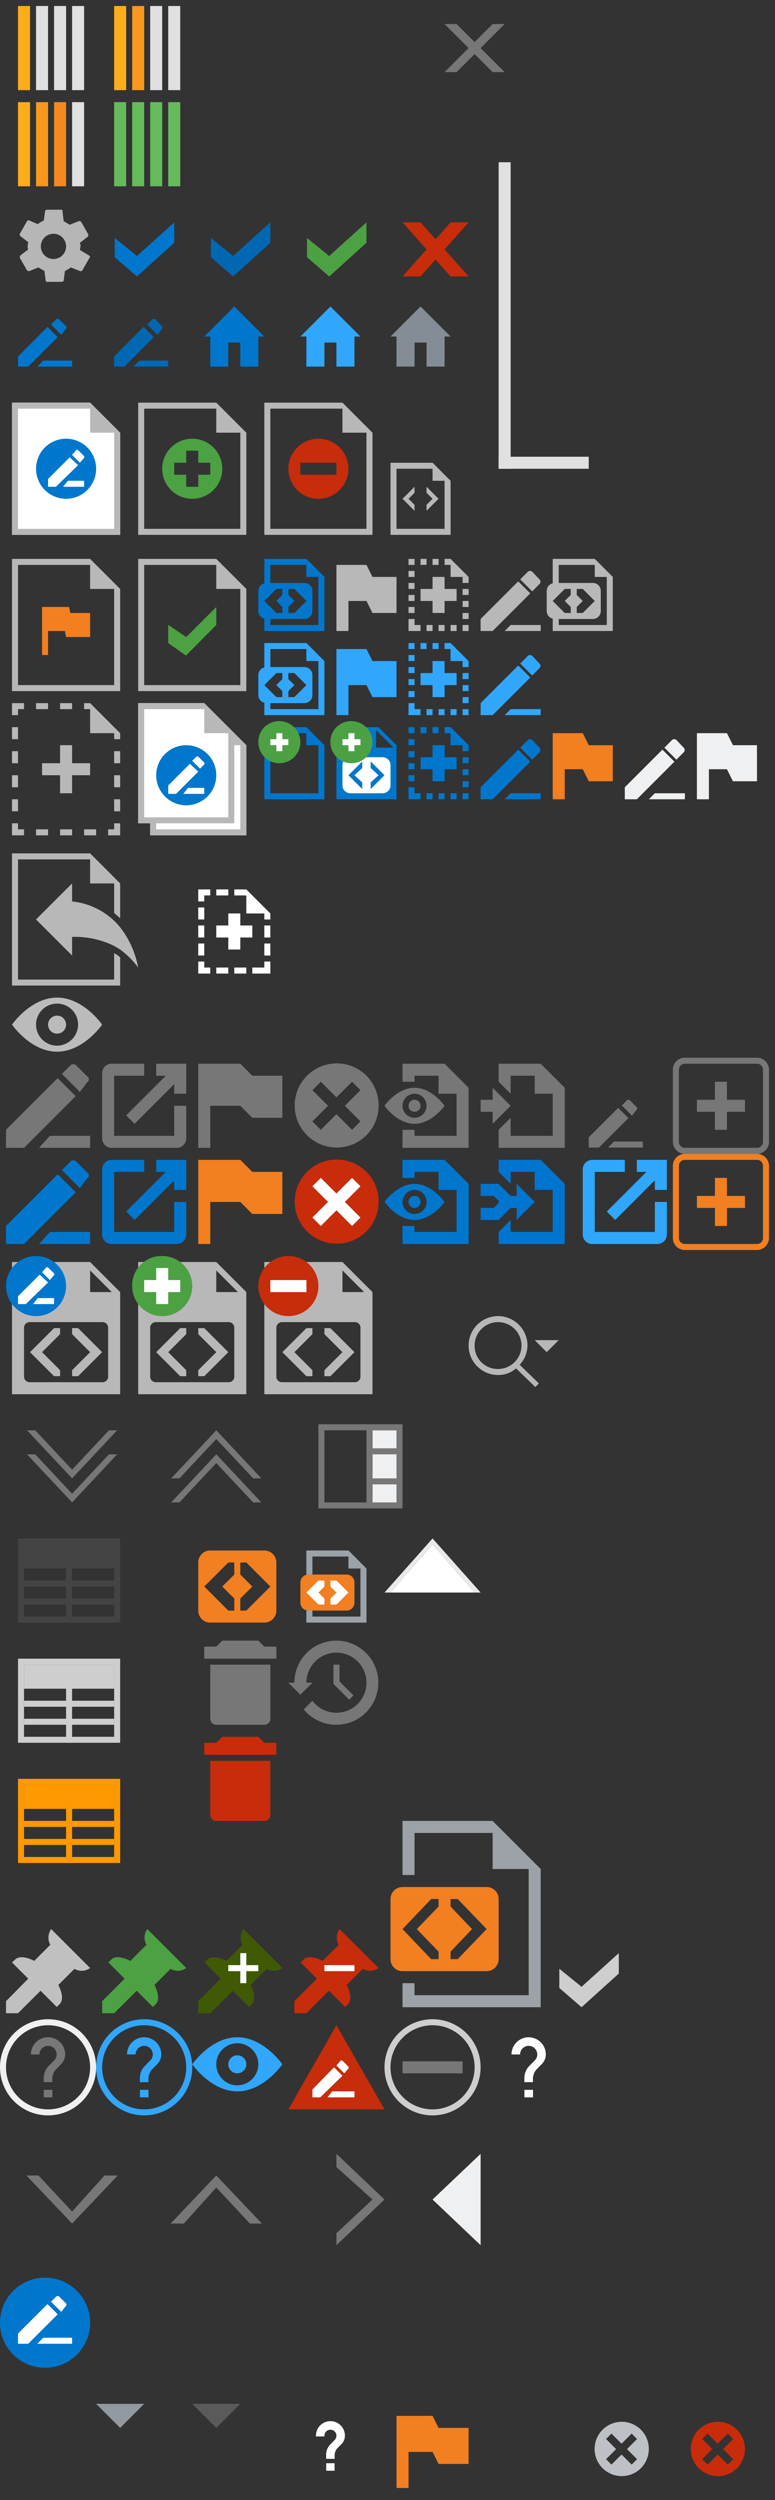 <svg xmlns="http://www.w3.org/2000/svg" width="129" height="416" viewBox="0 0 129 416"><rect x="0" y="0" width="129" height="416" fill="#333333" stroke="none"/><defs><style>.a{fill:#eff0f1;}.b{fill:#fff;}.c{fill:#07c;}.d{fill:#30a7fc;}.e{fill:#b9b8b9;}.f{fill:#fbad1c;}.g{fill:#e0e0e0;}.h{fill:#f8981d;}.i{fill:#f5891f;}.j{fill:#65bb5b;}.k{fill:#b6b6b7;}.l{fill:#4ca143;}.m{fill:#f27f20;}.n{fill:#cecece;}.o{fill:#c72c0b;}.p{fill:#0068b3;}.q{fill:#777;}.r{fill:#c82c0a;}.s{fill:#b7b7b7;}.t{fill:#bbb;}.u{fill:#848d95;}.v{fill:#0075cf;}.w{fill:#444;}.x{fill:#f90;}.y{fill:#2576bb;}.z{fill:#9ca2a7;}.aa{fill:silver;}.ab{fill:#405a04;}.ac{fill:#e9e9e9;}.ad{fill:#9199a1;}.ae{fill:#5a5a5a;}.af{fill:#bdc0c4;}</style></defs><title>doc-sprites</title><rect class="a" x="62" y="238" width="4" height="12"/><path class="b" d="M20,72l-5-5H2V89H20V72h0Z"/><path class="b" d="M41,124l-7-7H23v20h2v2H41V124h0Z"/><path class="c" d="M51,93H44v4.06a1.31,1.31,0,0,0-1,1.24v3.4a1.31,1.31,0,0,0,1,1.24V105H54V96Zm-5,5h1v1l-1,1,1,1v1H46l-2-2Zm7,6H45v-1h5.7a1.32,1.32,0,0,0,1.3-1.3V98.3A1.32,1.32,0,0,0,50.7,97H45V94h6v2h2v8Zm-5-5V98h1l2,2-2,2H48v-1l1-1Z"/><path class="d" d="M51,107H44v4.06a1.31,1.31,0,0,0-1,1.24v3.4a1.31,1.31,0,0,0,1,1.24V119H54v-9Zm-5,5h1v1l-1,1,1,1v1H46l-2-2Zm7,6H45v-1h5.7a1.32,1.32,0,0,0,1.3-1.3v-3.4a1.32,1.32,0,0,0-1.3-1.3H45v-3h6v2h2v8Zm-5-5v-1h1l2,2-2,2H48v-1l1-1Z"/><path class="e" d="M99,93H92v4.06a1.31,1.31,0,0,0-1,1.24v3.4a1.31,1.31,0,0,0,1,1.24V105h10V96Zm-5,5h1v1l-1,1,1,1v1H94l-2-2Zm7,6H93v-1h5.7a1.32,1.32,0,0,0,1.3-1.3V98.3A1.32,1.32,0,0,0,98.7,97H93V94h6v2h2v8Zm-5-5V98h1l2,2-2,2H96v-1l1-1Z"/><path class="c" d="M54,124l-3-3H44v12H54v-9h0Zm-1,8H45V122h6v2h2v8Z"/><rect class="f" x="3" y="1" width="2" height="14"/><rect class="g" x="6" y="1" width="2" height="14"/><rect class="g" x="9" y="1" width="2" height="14"/><rect class="g" x="12" y="1" width="2" height="14"/><rect class="f" x="19" y="1" width="2" height="14"/><rect class="h" x="22" y="1" width="2" height="14"/><rect class="g" x="25" y="1" width="2" height="14"/><rect class="g" x="28" y="1" width="2" height="14"/><rect class="f" x="3" y="17" width="2" height="14"/><rect class="h" x="6" y="17" width="2" height="14"/><rect class="i" x="9" y="17" width="2" height="14"/><rect class="g" x="12" y="17" width="2" height="14"/><rect class="j" x="19" y="17" width="2" height="14"/><rect class="j" x="22" y="17" width="2" height="14"/><rect class="j" x="25" y="17" width="2" height="14"/><rect class="j" x="28" y="17" width="2" height="14"/><path class="k" d="M13.3,41.6c0-.2.1-0.4,0.1-0.6a1.27,1.27,0,0,0-.1-0.6l1.3-1a0.48,0.48,0,0,0,.1-0.4l-1.2-2.1a0.48,0.48,0,0,0-.4-0.1l-1.5.6c-0.3-.2-0.7-0.4-1-0.6l-0.2-1.6a0.21,0.21,0,0,0-.2-0.3H7.8a0.34,0.34,0,0,0-.3.2L7.3,36.7a3.33,3.33,0,0,0-1,.6l-1.4-.6a0.3,0.3,0,0,0-.4.1L3.3,38.9c-0.1.1,0,.2,0.1,0.4l1.3,1c0,0.2-.1.4-0.1,0.6a1.27,1.27,0,0,0,.1.6l-1.3,1a0.48,0.48,0,0,0-.1.4L4.5,45a0.48,0.48,0,0,0,.4.1l1.5-.6c0.3,0.2.7,0.4,1,.6l0.2,1.6a0.25,0.25,0,0,0,.3.2h2.4a0.34,0.34,0,0,0,.3-0.2l0.2-1.6a8.79,8.79,0,0,0,1-.6l1.5,0.6a0.33,0.33,0,0,0,.4-0.1l1.2-2.1a0.25,0.25,0,0,0-.1-0.4ZM8.9,43.1a2.1,2.1,0,1,1,0-4.2A2.1,2.1,0,1,1,8.9,43.1Z"/><path class="e" d="M41,72l-5-5H23V89H41V72h0ZM40,88H24V68H36v4h4V88Z"/><path class="l" d="M32,73a5,5,0,1,0,5,5A5,5,0,0,0,32,73Zm3,6H33v2H31V79H29V77h2V75h2v2h2v2Z"/><polygon class="m" points="11.5 101 7 101 7 109 8 109 8 105 10.8 105 11 106 15 106 15 102 11.7 102 11.5 101"/><path class="e" d="M20,98l-5-5H2v22H20V98h0Zm-1,16H3V94H15v4h4v16Z"/><polygon class="c" points="19.1 39.6 19.1 42.8 22.8 46 29 40.4 29 37 22.8 42.6 19.1 39.6"/><polygon class="l" points="51.1 39.6 51.1 42.8 54.8 46 61 40.4 61 37 54.8 42.6 51.1 39.6"/><polygon class="n" points="93.1 327.6 93.1 330.8 96.8 334 103 328.4 103 325 96.8 330.6 93.1 327.6"/><polygon class="l" points="28 103.98 28 107 30.95 109.09 36 104 36 101 31 106 28 103.98"/><polygon class="o" points="78 46 70 37 67 37 75 46 78 46"/><polygon class="o" points="70 46 78 37 75 37 67 46 70 46"/><polygon class="p" points="35.1 39.6 35.1 42.8 38.8 46 45 40.4 45 37 38.8 42.6 35.1 39.6"/><path class="e" d="M41,98l-5-5H23v22H41V98h0Zm-1,16H24V94H36v4h4v16Z"/><path class="e" d="M72,77H65V89H75V80Zm2,11H66V78h6v2h2v8Z"/><path class="c" d="M3,59.3V61H4.7l4.9-4.9L7.9,54.4Zm7.9-4.5a0.37,0.37,0,0,0,0-.6l-1-1a0.37,0.37,0,0,0-.6,0L8.5,54l1.7,1.7ZM7.2,60l-1,1H12V60H7.2Z"/><path class="q" d="M1,188v3H4l8.6-8.6-3-3Zm13.5-7.9a0.57,0.57,0,0,0,0-1l-1.8-1.8a0.67,0.67,0,0,0-1,0l-1.4,1.4,3,3ZM8.3,189l-1.8,2H15v-2H8.3Z"/><path class="p" d="M19,59.3V61h1.7l4.9-4.9-1.7-1.7Zm7.9-4.5a0.37,0.37,0,0,0,0-.6l-1-1a0.37,0.37,0,0,0-.6,0l-0.8.8,1.7,1.7ZM23.2,60l-1,1H28V60H23.2Z"/><polygon class="e" points="20 122 15 117 15 117 15 117 14 117 14 118 14.6 118 15 118 15 122 19 122 19 123 20 123 20 122"/><rect class="e" x="2" y="125" width="1" height="2"/><rect class="e" x="2" y="129" width="1" height="2"/><rect class="e" x="2" y="133" width="1" height="2"/><rect class="e" x="10" y="117" width="2" height="1"/><polygon class="e" points="3 137 2 137 2 139 4 139 4 138 3 138 3 137"/><rect class="e" x="6" y="117" width="2" height="1"/><polygon class="e" points="2 119 3 119 3 118 4 118 4 117 2 117 2 119"/><rect class="e" x="2" y="121" width="1" height="2"/><rect class="e" x="19" y="133" width="1" height="2"/><rect class="e" x="19" y="129" width="1" height="2"/><rect class="e" x="19" y="125" width="1" height="2"/><rect class="e" x="14" y="138" width="2" height="1"/><polygon class="e" points="19 138 18 138 18 139 20 139 20 137 19 137 19 138"/><rect class="e" x="10" y="138" width="2" height="1"/><rect class="e" x="6" y="138" width="2" height="1"/><polygon class="e" points="15 129 15 127 12 127 12 124 10 124 10 127 7 127 7 129 10 129 10 132 12 132 12 129 15 129"/><polygon class="b" points="41 148 39 148 39 149 41 149 41 152 44 152 44 153 45 153 45 152 41 148"/><rect class="b" x="33" y="154" width="1" height="2"/><polygon class="b" points="34 160 33 160 33 161 33 162 34 162 35 162 35 161 34 161 34 160"/><rect class="b" x="36" y="161" width="2" height="1"/><rect class="b" x="39" y="161" width="2" height="1"/><polygon class="b" points="33 150 34 150 34 149 35 149 35 148 33 148 33 150"/><rect class="b" x="33" y="151" width="1" height="2"/><rect class="b" x="44" y="154" width="1" height="2"/><rect class="b" x="33" y="157" width="1" height="2"/><rect class="b" x="44" y="157" width="1" height="2"/><polygon class="b" points="44 161 42 161 42 162 44 162 45 162 45 160 44 160 44 161"/><rect class="b" x="36" y="148" width="2" height="1"/><polygon class="b" points="40 158 40 156 42 156 42 154 40 154 40 152 38 152 38 154 36 154 36 156 38 156 38 158 40 158"/><path class="e" d="M41,124l-7-7H23v20h2v2H41V124h0ZM24,136V118H34v4h4v14H24Zm16,2H26v-1H39V124h1v14Z"/><path class="e" d="M23,161a15.61,15.61,0,0,0-3-6.7h0a11.87,11.87,0,0,0-8-4.3v-3l-6,6,6,6v-3.1a14.8,14.8,0,0,1,7,1.5h0c0.3,0.2.7,0.4,1,.6h0A14.21,14.21,0,0,1,23,161Z"/><path class="e" d="M19,163H3V143H15v4h4v4.9c0.3,0.3.7,0.6,1,.9V147h0l-5-5H2v22H20v-4.7a6.07,6.07,0,0,0-1-.7V163Z"/><polygon class="e" points="75 93 75 93 75 93 74 93 74 94 74.9 94 75 94 75 96 77 96 78 96 75 93"/><rect class="e" x="68" y="97" width="1" height="1"/><rect class="e" x="68" y="99" width="1" height="1"/><rect class="e" x="68" y="101" width="1" height="1"/><rect class="e" x="72" y="93" width="1" height="1"/><polygon class="e" points="69 103 68 103 68 105 70 105 70 104 69 104 69 103"/><rect class="e" x="70" y="93" width="1" height="1"/><polygon class="e" points="68 94 69 94 69 94 69 94 69 93 68 93 68 94"/><rect class="e" x="68" y="95" width="1" height="1"/><rect class="e" x="77" y="102" width="1" height="1"/><rect class="e" x="77" y="100" width="1" height="1"/><rect class="e" x="77" y="98" width="1" height="1"/><rect class="e" x="77" y="96" width="1" height="1"/><rect class="e" x="75" y="104" width="1" height="1"/><polygon class="e" points="77 104.5 77 104.5 77 105 78 105 78 104 77 104 77 104.5"/><rect class="e" x="73" y="104" width="1" height="1"/><rect class="e" x="71" y="104" width="1" height="1"/><polygon class="e" points="76 100 76 98 74 98 74 96 72 96 72 98 70 98 70 100 72 100 72 102 74 102 74 100 76 100"/><polygon class="d" points="75 107 75 107 75 107 74 107 74 108 74.9 108 75 108 75 110 77 110 78 110 75 107"/><rect class="d" x="68" y="111" width="1" height="1"/><rect class="d" x="68" y="113" width="1" height="1"/><rect class="d" x="68" y="115" width="1" height="1"/><rect class="d" x="72" y="107" width="1" height="1"/><polygon class="d" points="69 117 68 117 68 119 70 119 70 118 69 118 69 117"/><rect class="d" x="70" y="107" width="1" height="1"/><polygon class="d" points="68 108 69 108 69 108 69 108 69 107 68 107 68 108"/><rect class="d" x="68" y="109" width="1" height="1"/><rect class="d" x="77" y="116" width="1" height="1"/><rect class="d" x="77" y="114" width="1" height="1"/><rect class="d" x="77" y="112" width="1" height="1"/><rect class="d" x="77" y="110" width="1" height="1"/><rect class="d" x="75" y="118" width="1" height="1"/><polygon class="d" points="77 118.5 77 118.5 77 119 78 119 78 118 77 118 77 118.5"/><rect class="d" x="73" y="118" width="1" height="1"/><rect class="d" x="71" y="118" width="1" height="1"/><polygon class="d" points="76 114 76 112 74 112 74 110 72 110 72 112 70 112 70 114 72 114 72 116 74 116 74 114 76 114"/><polygon class="q" points="40 177 33 177 33 191 35 191 35 184 40 184 42 186 47 186 47 179 42 179 40 177"/><polygon class="q" points="26 177 26 179 27.6 179 21 185.6 22.4 187 29 180.4 29 182 31 182 31 177 26 177"/><path class="q" d="M29,189H19V179h5v-2H18.6a1.58,1.58,0,0,0-1.6,1.6v10.8a1.58,1.58,0,0,0,1.6,1.6H29.4a1.58,1.58,0,0,0,1.6-1.6V184H29v5h0Z"/><path class="q" d="M61,179a7,7,0,1,0,0,9.9A7.06,7.06,0,0,0,61,179Zm-1,7.6L58.6,188,56,185.4,53.4,188,52,186.6l2.6-2.6L52,181.4l1.4-1.4,2.6,2.6,2.6-2.6,1.4,1.4L57.4,184Z"/><path class="c" d="M1,204v3H4l8.6-8.6-3-3Zm13.5-7.9a0.57,0.57,0,0,0,0-1l-1.8-1.8a0.67,0.67,0,0,0-1,0l-1.4,1.4,3,3ZM8.3,205l-1.8,2H15v-2H8.3Z"/><polygon class="m" points="40 193 33 193 33 207 35 207 35 200 40 200 42 202 47 202 47 195 42 195 40 193"/><polygon class="c" points="26 193 26 195 27.6 195 21 201.6 22.4 203 29 196.4 29 198 31 198 31 193 26 193"/><path class="c" d="M29,205H19V195h5v-2H18.6a1.58,1.58,0,0,0-1.6,1.6v10.8a1.58,1.58,0,0,0,1.6,1.6H29.4a1.58,1.58,0,0,0,1.6-1.6V200H29v5h0Z"/><polygon class="d" points="106 193 106 195 107.6 195 101 201.6 102.4 203 109 196.4 109 198 111 198 111 193 106 193"/><path class="d" d="M109,205H99V195h5v-2H98.6a1.58,1.58,0,0,0-1.6,1.6v10.8a1.58,1.58,0,0,0,1.6,1.6h10.8a1.58,1.58,0,0,0,1.6-1.6V200h-2v5h0Z"/><path class="r" d="M61,195a7,7,0,1,0,0,9.9A7.06,7.06,0,0,0,61,195Zm-1,7.6L58.6,204,56,201.4,53.4,204,52,202.6l2.6-2.6L52,197.4l1.4-1.4,2.6,2.6,2.6-2.6,1.4,1.4L57.4,200Z"/><path class="b" d="M60,202.6L58.6,204,56,201.4,53.4,204,52,202.6l2.6-2.6L52,197.4l1.4-1.4,2.6,2.6,2.6-2.6,1.4,1.4L57.4,200Z"/><polyline class="q" points="84 4 82 4 79 7 76 4 74 4 78 8 74 12 76 12 79 9 82 12 84 12 80 8"/><polygon class="e" points="71 81 71 82 72 83 71 84 71 85 73 83 71 81"/><polygon class="e" points="69 81 69 82 68 83 69 84 69 85 67 83 69 81"/><polygon class="s" points="89 223 91 225 93 223 89 223"/><path class="s" d="M87.8,223.9a4.9,4.9,0,1,0-4.9,4.9,4.43,4.43,0,0,0,3-1.1l3.2,3.1,0.6-.6-3.2-3.1A4.82,4.82,0,0,0,87.8,223.9Zm-8.8,0a3.9,3.9,0,1,1,3.9,3.9A3.84,3.84,0,0,1,79,223.9Z"/><polygon class="o" points="56 337 48 351 64 351 56 337"/><path class="b" d="M57.9,344.3c0.2-.2.2-0.3,0-0.5l-0.8-.8c-0.2-.2-0.3-0.2-0.5,0l-0.6.7,1.3,1.3Z"/><polygon class="b" points="55.6 344 52 347.7 52 349 53.3 349 57 345.4 55.6 344"/><polygon class="b" points="54.5 349 59 349 59 348 55.3 348 54.5 349"/><path class="e" d="M62,72l-5-5H44V89H62V72h0ZM61,88H45V68H57v4h4V88Z"/><path class="o" d="M53,73a5,5,0,1,0,5,5A5,5,0,0,0,53,73Zm3,6H50V77h6v2Z"/><path class="e" d="M36,210H23v22H41V215Zm3,19a0.94,0.94,0,0,1-1,1H26a0.94,0.94,0,0,1-1-1v-8a0.94,0.94,0,0,1,1-1H38a0.94,0.94,0,0,1,1,1v8Zm-3-14v-3.6l3.6,3.6H36Z"/><path class="l" d="M22,214a5,5,0,1,0,5-5A4.88,4.88,0,0,0,22,214Z"/><path class="b" d="M30,213v2H28v2H26v-2H24v-2h2v-2h2v2h2Z"/><path class="c" d="M31,124a5,5,0,1,0,5,5A5,5,0,0,0,31,124Z"/><path class="b" d="M33.9,127.3c0.2-.2.2-0.3,0-0.5l-0.8-.8c-0.2-.2-0.3-0.2-0.5,0l-0.6.6,1.3,1.3Z"/><polygon class="b" points="31.6 127.1 28 130.7 28 132.1 29.3 132.1 33 128.4 31.6 127.1"/><polygon class="b" points="30.5 132.1 34 132.1 34 131.1 31.3 131.1 30.5 132.1"/><path class="c" d="M63,121H56v12H66v-9Zm-0.4,3.4v-2.9l2.9,2.9H62.6Z"/><path class="b" d="M63.7,126H58.3a1.32,1.32,0,0,0-1.3,1.3v3.4a1.32,1.32,0,0,0,1.3,1.3h5.4a1.32,1.32,0,0,0,1.3-1.3v-3.4A1.32,1.32,0,0,0,63.7,126Z"/><polygon class="c" points="58 129 58.5 129.5 60.3 131.3 60.3 130.2 59 129 60.3 127.8 60.3 126.7 58.5 128.5 58 129"/><polygon class="c" points="63.5 128.5 61.7 126.7 61.7 127.8 63 129 61.7 130.2 61.7 131.3 63.5 129.5 64 129 63.5 128.5"/><path class="l" d="M43,123.5a3.5,3.5,0,1,0,3.5-3.5A3.42,3.42,0,0,0,43,123.5Zm5-.5v1H47v1H46v-1H45v-1h1v-1h1v1h1Z"/><path class="b" d="M48,123v1H47v1H46v-1H45v-1h1v-1h1v1h1Z"/><path class="l" d="M55,123.5a3.5,3.5,0,1,0,3.5-3.5A3.42,3.42,0,0,0,55,123.5Zm5-.5v1H59v1H58v-1H57v-1h1v-1h1v1h1Z"/><path class="b" d="M60,123v1H59v1H58v-1H57v-1h1v-1h1v1h1Z"/><circle class="t" cx="9.5" cy="170.5" r="1.5"/><path class="t" d="M9.5,166c-4.4,0-7.5,4.5-7.5,4.5S5.1,175,9.5,175s7.5-4.5,7.5-4.5S13.9,166,9.5,166Zm0,8a3.5,3.5,0,1,1,3.5-3.5A3.54,3.54,0,0,1,9.5,174Z"/><circle class="d" cx="39.5" cy="343.5" r="1.5"/><path class="d" d="M39.5,339c-4.4,0-7.5,4.5-7.5,4.5s3.1,4.5,7.5,4.5,7.5-4.5,7.5-4.5S43.9,339,39.5,339Zm0,8a3.5,3.5,0,1,1,3.5-3.5A3.54,3.54,0,0,1,39.5,347Z"/><circle class="q" cx="69" cy="184" r="1"/><path class="q" d="M69,181c-2.9,0-5,3-5,3s2.1,3,5,3,5-3,5-3S71.9,181,69,181Zm0,5a2,2,0,1,1,2-2A2,2,0,0,1,69,186Z"/><polygon class="c" points="75 121 75 121 75 121 74 121 74 122 74.9 122 75 122 75 124 77 124 78 124 75 121"/><rect class="c" x="68" y="125" width="1" height="1"/><rect class="c" x="68" y="127" width="1" height="1"/><rect class="c" x="68" y="129" width="1" height="1"/><rect class="c" x="72" y="121" width="1" height="1"/><polygon class="c" points="69 131 68 131 68 133 70 133 70 132 69 132 69 131"/><rect class="c" x="70" y="121" width="1" height="1"/><polygon class="c" points="68 122 69 122 69 122 69 122 69 121 68 121 68 122"/><rect class="c" x="68" y="123" width="1" height="1"/><rect class="c" x="77" y="130" width="1" height="1"/><rect class="c" x="77" y="128" width="1" height="1"/><rect class="c" x="77" y="126" width="1" height="1"/><rect class="c" x="77" y="124" width="1" height="1"/><rect class="c" x="75" y="132" width="1" height="1"/><polygon class="c" points="77 132.5 77 132.5 77 133 78 133 78 132 77 132 77 132.5"/><rect class="c" x="73" y="132" width="1" height="1"/><rect class="c" x="71" y="132" width="1" height="1"/><polygon class="c" points="76 128 76 126 74 126 74 124 72 124 72 126 70 126 70 128 72 128 72 130 74 130 74 128 76 128"/><path class="c" d="M39,51l-5,5h1v5h3V57h2v4h3V56h1Z"/><path class="d" d="M55,51l-5,5h1v5h3V57h2v4h3V56h1Z"/><path class="u" d="M70,51l-5,5h1v5h3V57h2v4h3V56h1Z"/><polygon class="q" points="74 177 67 177 67 180 69 180 69 179 73 179 73 182 76 182 76 189 69 189 69 188 67 188 67 191 78 191 78 181 74 177"/><circle class="c" cx="69" cy="200" r="1"/><path class="c" d="M69,197c-2.9,0-5,3-5,3s2.1,3,5,3,5-3,5-3S71.9,197,69,197Zm0,5a2,2,0,1,1,2-2A2,2,0,0,1,69,202Z"/><polygon class="c" points="74 193 67 193 67 196 69 196 69 195 73 195 73 198 76 198 76 205 69 205 69 204 67 204 67 207 78 207 78 197 74 193"/><polygon class="v" points="89 200 86 197 86 199 83 199 83 201 86 201 86 203 89 200"/><polygon class="v" points="90 193 83 193 83 195 85 197 85 195 89 195 89 198 92 198 92 205 85 205 85 203 83 205 83 207 94 207 94 197 90 193"/><polygon class="q" points="85 184 82 181 82 183 80 183 80 185 82 185 82 187 85 184"/><polygon class="q" points="90 177 83 177 83 180 85 182 85 179 89 179 89 182 92 182 92 189 85 189 85 186 83 188 83 191 94 191 94 181 90 177"/><polygon class="v" points="85 199 83 197 81 197.83 83.59 200.41 85 199"/><polygon class="v" points="83.59 199.59 81 202.17 83 203 85 201 83.59 199.59"/><rect class="v" x="80" y="197" width="3" height="2"/><rect class="v" x="80" y="201" width="3" height="2"/><rect class="g" x="83" y="27" width="2" height="51"/><rect class="g" x="83" y="76" width="15" height="2"/><path class="w" d="M19,257v12H4V257H19m1-1H3v14H20V256h0Z"/><rect class="w" x="4" y="257" width="15" height="4"/><rect class="w" x="4" y="263" width="15" height="1"/><rect class="w" x="4" y="266" width="15" height="1"/><rect class="w" x="6.5" y="264.5" width="10" height="1" transform="translate(276.5 253.5) rotate(90)"/><path class="n" d="M19,277v12H4V277H19m1-1H3v14H20V276h0Z"/><rect class="n" x="4" y="277" width="15" height="4"/><rect class="n" x="4" y="283" width="15" height="1"/><rect class="n" x="4" y="286" width="15" height="1"/><rect class="n" x="6.5" y="284.5" width="10" height="1" transform="translate(296.5 273.5) rotate(90)"/><path class="x" d="M19,297v12H4V297H19m1-1H3v14H20V296h0Z"/><rect class="x" x="4" y="297" width="15" height="4"/><rect class="x" x="4" y="303" width="15" height="1"/><rect class="x" x="4" y="306" width="15" height="1"/><rect class="x" x="6.5" y="304.5" width="10" height="1" transform="translate(316.5 293.5) rotate(90)"/><polygon class="e" points="31 221 31 222 28 225 31 228 31 229 30 229 26 225 30 221 31 221"/><polygon class="e" points="33 221 33 222 36 225 33 228 33 229 34 229 38 225 34 221 33 221"/><path class="e" d="M15,210H2v22H20V215Zm3,19a0.94,0.94,0,0,1-1,1H5a0.94,0.94,0,0,1-1-1v-8a0.94,0.94,0,0,1,1-1H17a0.94,0.94,0,0,1,1,1v8Zm-3-14v-3.6l3.6,3.6H15Z"/><polygon class="e" points="10 221 10 222 7 225 10 228 10 229 9 229 5 225 9 221 10 221"/><polygon class="e" points="12 221 12 222 15 225 12 228 12 229 13 229 17 225 13 221 12 221"/><path class="e" d="M57,210H44v22H62V215Zm3,19a0.94,0.94,0,0,1-1,1H47a0.94,0.94,0,0,1-1-1v-8a0.94,0.94,0,0,1,1-1H59a0.94,0.94,0,0,1,1,1v8Zm-3-14v-3.6l3.6,3.6H57Z"/><polygon class="e" points="52 221 52 222 49 225 52 228 52 229 51 229 47 225 51 221 52 221"/><polygon class="e" points="54 221 54 222 57 225 54 228 54 229 55 229 59 225 55 221 54 221"/><path class="o" d="M48,209a5,5,0,1,0,5,5A5,5,0,0,0,48,209Zm3,6H45v-2h6v2Z"/><path class="b" d="M51,215H45v-2h6v2Z"/><path class="c" d="M6,209a5,5,0,0,0,0,10A5,5,0,0,0,6,209Z"/><path class="b" d="M8.9,212.3c0.2-.2.2-0.3,0-0.5L8.1,211c-0.2-.2-0.3-0.2-0.5,0l-0.6.7L8.3,213Z"/><polygon class="b" points="6.6 212.1 3 215.7 3 217 4.3 217 8 213.4 6.6 212.1"/><polygon class="b" points="5.5 217 9 217 9 216 6.3 216 5.5 217"/><path class="m" d="M44,258H35a2,2,0,0,0-2,2v8a2,2,0,0,0,2,2h9a2,2,0,0,0,2-2v-8A2,2,0,0,0,44,258Zm-5,4-2,2,2,2v2H38l-4-4,4-4h1v2Zm2,6H40v-2l2-2-2-2v-2h1l4,4Z"/><path class="y" d="M61,261l-3-3H51v12H61v-9h0Zm-1,8H52V259h6v2h2v8Z"/><path class="m" d="M57.7,262H51.3a1.32,1.32,0,0,0-1.3,1.3v3.4a1.32,1.32,0,0,0,1.3,1.3h6.4a1.32,1.32,0,0,0,1.3-1.3v-3.4A1.32,1.32,0,0,0,57.7,262Z"/><polygon class="b" points="51 265 53 267 54 267 54 266 53 265 54 264 54 263 53 263 51 265"/><polygon class="b" points="56 263 55 263 55 264 56 265 55 266 55 267 56 267 58 265 56 263"/><polygon class="z" points="58 258 51 258 51 262 52 262 52 259 57.9 259 58 259 58 261 60 261 60 269 52 269 52 268 51 268 51 270 61 270 61 261 58 258"/><path class="q" d="M35,286a1,1,0,0,0,1,1h8a1,1,0,0,0,1-1v-9H35v9Zm11-12H44l-1-1H37l-1,1H34v2H46v-2Z"/><path class="r" d="M35,302a1,1,0,0,0,1,1h8a1,1,0,0,0,1-1v-9H35v9Zm11-12H44l-1-1H37l-1,1H34v2H46v-2Z"/><path class="l" d="M31,327.48L24.52,321a2.41,2.41,0,0,0-.14,2.61l-2.68,2.68c-1.21-.61-2.51-0.9-3.2-0.2l-0.46.46,2.7,2.7L17,333v2h2l3.75-3.74,2.7,2.7,0.46-.46c0.7-.7.41-2-0.2-3.2l2.68-2.68A2.41,2.41,0,0,0,31,327.48Z"/><path class="aa" d="M15,327.48L8.52,321a2.41,2.41,0,0,0-.14,2.61l-2.68,2.68c-1.21-.61-2.51-0.9-3.2-0.2L2,326.55l2.7,2.7L1,333v2H3l3.75-3.74,2.7,2.7,0.46-.46c0.7-.7.41-2-0.2-3.2l2.68-2.68A2.41,2.41,0,0,0,15,327.48Z"/><path class="o" d="M63,327.48L56.52,321a2.41,2.41,0,0,0-.14,2.61l-2.68,2.68c-1.21-.61-2.51-0.9-3.2-0.2l-0.46.46,2.7,2.7L49,333v2h2l3.75-3.74,2.7,2.7,0.46-.46c0.7-.7.41-2-0.2-3.2l2.68-2.68A2.41,2.41,0,0,0,63,327.48Z"/><path class="ab" d="M47,327.48L40.52,321a2.41,2.41,0,0,0-.14,2.61l-2.68,2.68c-1.21-.61-2.51-0.9-3.2-0.2l-0.46.46,2.7,2.7L33,333v2h2l3.75-3.74,2.7,2.7,0.46-.46c0.7-.7.41-2-0.2-3.2l2.68-2.68A2.41,2.41,0,0,0,47,327.48Z"/><path class="b" d="M43,327v1H41v2H40v-2H38v-1h2v-2h1v2h2Z"/><path class="b" d="M59,327v1H54v-1h5Z"/><polygon class="z" points="82 303 67 303 67 312 69 312 69 305 82 305 82 311 88 311 88 332 69 332 69 330 67 330 67 334 90 334 90 311 82 303"/><path class="m" d="M81,314H67a2,2,0,0,0-2,2v10a2,2,0,0,0,2,2l14,0a2,2,0,0,0,2-2V316A2,2,0,0,0,81,314Zm-8,3.25L69.38,321,73,324.75V326H71.77L67,321l4.77-5H73v1.25ZM76.19,326H75v-1.25L78.57,321,75,317.25V316h1.19L81,321Z"/><path class="q" d="M98,189.25v1.7h1.7l4.9-4.9-1.7-1.7Zm7.9-4.5a0.37,0.37,0,0,0,0-.6l-1-1a0.37,0.37,0,0,0-.6,0l-0.8.8,1.7,1.7Zm-3.7,5.2-1,1H107v-1h-4.8Z"/><path class="q" d="M55.5,277v3a0.5,0.5,0,0,0,.14.34h0l2.49,2.49,0.71-.71-2.33-2.33V277h-1Z"/><path class="q" d="M56,273a7,7,0,0,0-7,7H48l2,2,2-2H51a5,5,0,1,1,1,3l-1.44,1.44A7,7,0,1,0,56,273Z"/><path class="c" d="M11,73a5,5,0,1,0,5,5A5,5,0,0,0,11,73Z"/><path class="b" d="M13.9,76.3c0.2-.2.2-0.3,0-0.5L13.1,75c-0.2-.2-0.3-0.2-0.5,0l-0.6.7L13.3,77Z"/><polygon class="b" points="11.6 76.1 8 79.7 8 81 9.3 81 13 77.4 11.6 76.1"/><polygon class="b" points="10.5 81 14 81 14 80 11.3 80 10.5 81"/><path class="e" d="M20,72l-5-5H2V89H20V72h0ZM19,88H3V68H15v4h4V88Z"/><rect class="b" x="87.29" y="347.75" width="1.43" height="1.25"/><path class="b" d="M88,339a2.86,2.86,0,0,0-2.86,2.86h1.43a1.43,1.43,0,1,1,2.86,0,1.4,1.4,0,0,1-.42,1l-0.89.9a2.88,2.88,0,0,0-.84,2v0.71h1.43v-0.36a2.43,2.43,0,0,1,.84-2l0.64-.66a2.27,2.27,0,0,0,.66-1.61A2.86,2.86,0,0,0,88,339Z"/><path class="n" d="M72,337a7,7,0,1,1-7,7,7,7,0,0,1,7-7m0-1a8,8,0,1,0,8,8,8,8,0,0,0-8-8h0Z"/><path class="d" d="M24,337a7,7,0,1,1-7,7,7,7,0,0,1,7-7m0-1a8,8,0,1,0,8,8,8,8,0,0,0-8-8h0Z"/><rect class="d" x="23.29" y="347.75" width="1.43" height="1.25"/><path class="d" d="M24,339a2.86,2.86,0,0,0-2.86,2.86h1.43a1.43,1.43,0,1,1,2.86,0,1.4,1.4,0,0,1-.42,1l-0.89.9a2.88,2.88,0,0,0-.84,2v0.71h1.43v-0.36a2.43,2.43,0,0,1,.84-2l0.64-.66a2.27,2.27,0,0,0,.66-1.61A2.86,2.86,0,0,0,24,339Z"/><path class="a" d="M8,337a7,7,0,1,1-7,7,7,7,0,0,1,7-7m0-1a8,8,0,1,0,8,8,8,8,0,0,0-8-8H8Z"/><rect class="q" x="7.29" y="347.75" width="1.43" height="1.25"/><path class="q" d="M8,339a2.86,2.86,0,0,0-2.86,2.86H6.57a1.43,1.43,0,1,1,2.86,0,1.4,1.4,0,0,1-.42,1l-0.89.9a2.88,2.88,0,0,0-.84,2v0.71H8.71v-0.36a2.43,2.43,0,0,1,.84-2l0.64-.66a2.27,2.27,0,0,0,.66-1.61A2.86,2.86,0,0,0,8,339Z"/><circle class="c" cx="7.5" cy="386.5" r="7.5"/><path class="b" d="M3,388.3V390H4.7l4.9-4.9-1.7-1.7Zm7.9-4.5a0.37,0.37,0,0,0,0-.6l-1-1a0.37,0.37,0,0,0-.6,0l-0.8.8,1.7,1.7ZM7.2,389l-1,1H12v-1H7.2Z"/><polygon class="b" points="79 265 65 265 72 257 79 265"/><polygon class="ac" points="72 256 64 265 65 265 72 257 79 265 80 265 72 256"/><polygon class="e" points="61 94 56 94 56 105 58 105 58 100 61 100 62 102 66 102 66 96 62 96 61 94"/><polygon class="m" points="97 122 92 122 92 133 94 133 94 128 97 128 98 130 102 130 102 124 98 124 97 122"/><polygon class="m" points="72 402 66 402 66 414 68 414 68 408 72 408 73 410 78 410 78 404 73 404 72 402"/><polygon class="d" points="61 108 56 108 56 119 58 119 58 114 61 114 62 116 66 116 66 110 62 110 61 108"/><path class="e" d="M89.74,97.24a0.56,0.56,0,0,0,0-.89l-1.07-1.13a0.56,0.56,0,0,0-.89,0l-1.19,1.19,2,2ZM85,104l-1,1h6v-1H85Z"/><polygon class="e" points="82 105 88.26 98.74 86.26 96.74 80 103 80 105 82 105"/><path class="d" d="M89.74,111.24a0.56,0.56,0,0,0,0-.89l-1.07-1.13a0.56,0.56,0,0,0-.89,0l-1.19,1.19,2,2ZM85,118l-1,1h6v-1H85Z"/><polygon class="d" points="82 119 88.26 112.74 86.26 110.74 80 117 80 119 82 119"/><path class="c" d="M89.74,125.24a0.56,0.56,0,0,0,0-.89l-1.07-1.13a0.56,0.56,0,0,0-.89,0l-1.19,1.19,2,2ZM85,132l-1,1h6v-1H85Z"/><polygon class="c" points="82 133 88.26 126.74 86.26 124.74 80 131 80 133 82 133"/><polygon class="a" points="121 122 116 122 116 133 118 133 118 128 121 128 122 130 126 130 126 124 122 124 121 122"/><path class="a" d="M113.74,125.24a0.56,0.56,0,0,0,0-.89l-1.07-1.13a0.56,0.56,0,0,0-.89,0l-1.19,1.19,2,2ZM109,132l-1,1h6v-1h-5Z"/><polygon class="a" points="106 133 112.26 126.74 110.26 124.74 104 131 104 133 106 133"/><polygon class="ad" points="20 404 24 400 16 400 20 404"/><polygon class="ae" points="36 404 40 400 32 400 36 404"/><polygon class="q" points="19.6 362 17.4 362 12 368 6.4 362 4.4 362 12 370 19.6 362"/><polygon class="q" points="28.4 370 30.6 370 36 364 41.6 370 43.6 370 36 362 28.4 370"/><polygon class="q" points="56 358.4 56 360.6 62 366 56 371.6 56 373.6 64 366 56 358.4"/><polygon class="a" points="80 358.4 80 373.6 72 366 80 358.4"/><polygon class="q" points="121 180 119 180 119 183 116 183 116 185 119 185 119 188 121 188 121 185 124 185 124 183 121 183 121 180"/><path class="q" d="M126,176H114a2,2,0,0,0-2,2v12a2,2,0,0,0,2,2h12a2,2,0,0,0,2-2V178A2,2,0,0,0,126,176Zm1,14a1,1,0,0,1-1,1H114a1,1,0,0,1-1-1V178a1,1,0,0,1,1-1h12a1,1,0,0,1,1,1v12Z"/><polygon class="m" points="121 196 119 196 119 199 116 199 116 201 119 201 119 204 121 204 121 201 124 201 124 199 121 199 121 196"/><path class="m" d="M126,192H114a2,2,0,0,0-2,2v12a2,2,0,0,0,2,2h12a2,2,0,0,0,2-2V194A2,2,0,0,0,126,192Zm1,14a1,1,0,0,1-1,1H114a1,1,0,0,1-1-1V194a1,1,0,0,1,1-1h12a1,1,0,0,1,1,1v12Z"/><rect class="b" x="54.3" y="409.88" width="1.39" height="1.25"/><path class="b" d="M55,402.88a2.41,2.41,0,0,0-2.41,2.41v0.13H54v-0.12a1,1,0,1,1,2,0,1,1,0,0,1-.3.72l-0.71.72a2.42,2.42,0,0,0-.7,1.71v0.7H55.7v-0.41a1.83,1.83,0,0,1,.63-1.53l0.51-.52a2,2,0,0,0,.57-1.37A2.41,2.41,0,0,0,55,402.88Z"/><polygon class="q" points="19.5 242 18.14 242 12 248.55 5.86 242 4.5 242 12 250 19.5 242"/><polygon class="q" points="19.5 238 18.14 238 12 244.55 5.86 238 4.5 238 12 246 19.5 238"/><polygon class="q" points="28.5 246 29.86 246 36 239.45 42.14 246 43.5 246 36 238 28.5 246"/><polygon class="q" points="28.5 250 29.86 250 36 243.45 42.14 250 43.5 250 36 242 28.5 250"/><path class="q" d="M53,237v14H67V237H53Zm8,13H54V238h7v12Zm5,0H62v-3h4v3Zm0-4H62v-4h4v4Zm0-5H62v-3h4v3Z"/><rect class="q" x="67" y="343" width="10" height="2"/><path class="af" d="M106.69,404.31a4.52,4.52,0,1,0,0,6.39A4.56,4.56,0,0,0,106.69,404.31Zm-0.65,4.9-0.9.9-1.68-1.68-1.68,1.68-0.9-.9,1.68-1.68-1.68-1.68,0.9-.9,1.68,1.68,1.68-1.68,0.9,0.9-1.68,1.68Z"/><path class="r" d="M122.69,404.31a4.52,4.52,0,1,0,0,6.39A4.56,4.56,0,0,0,122.69,404.31Zm-0.65,4.9-0.9.9-1.68-1.68-1.68,1.68-0.9-.9,1.68-1.68-1.68-1.68,0.9-.9,1.68,1.68,1.68-1.68,0.9,0.9-1.68,1.68Z"/></svg>
